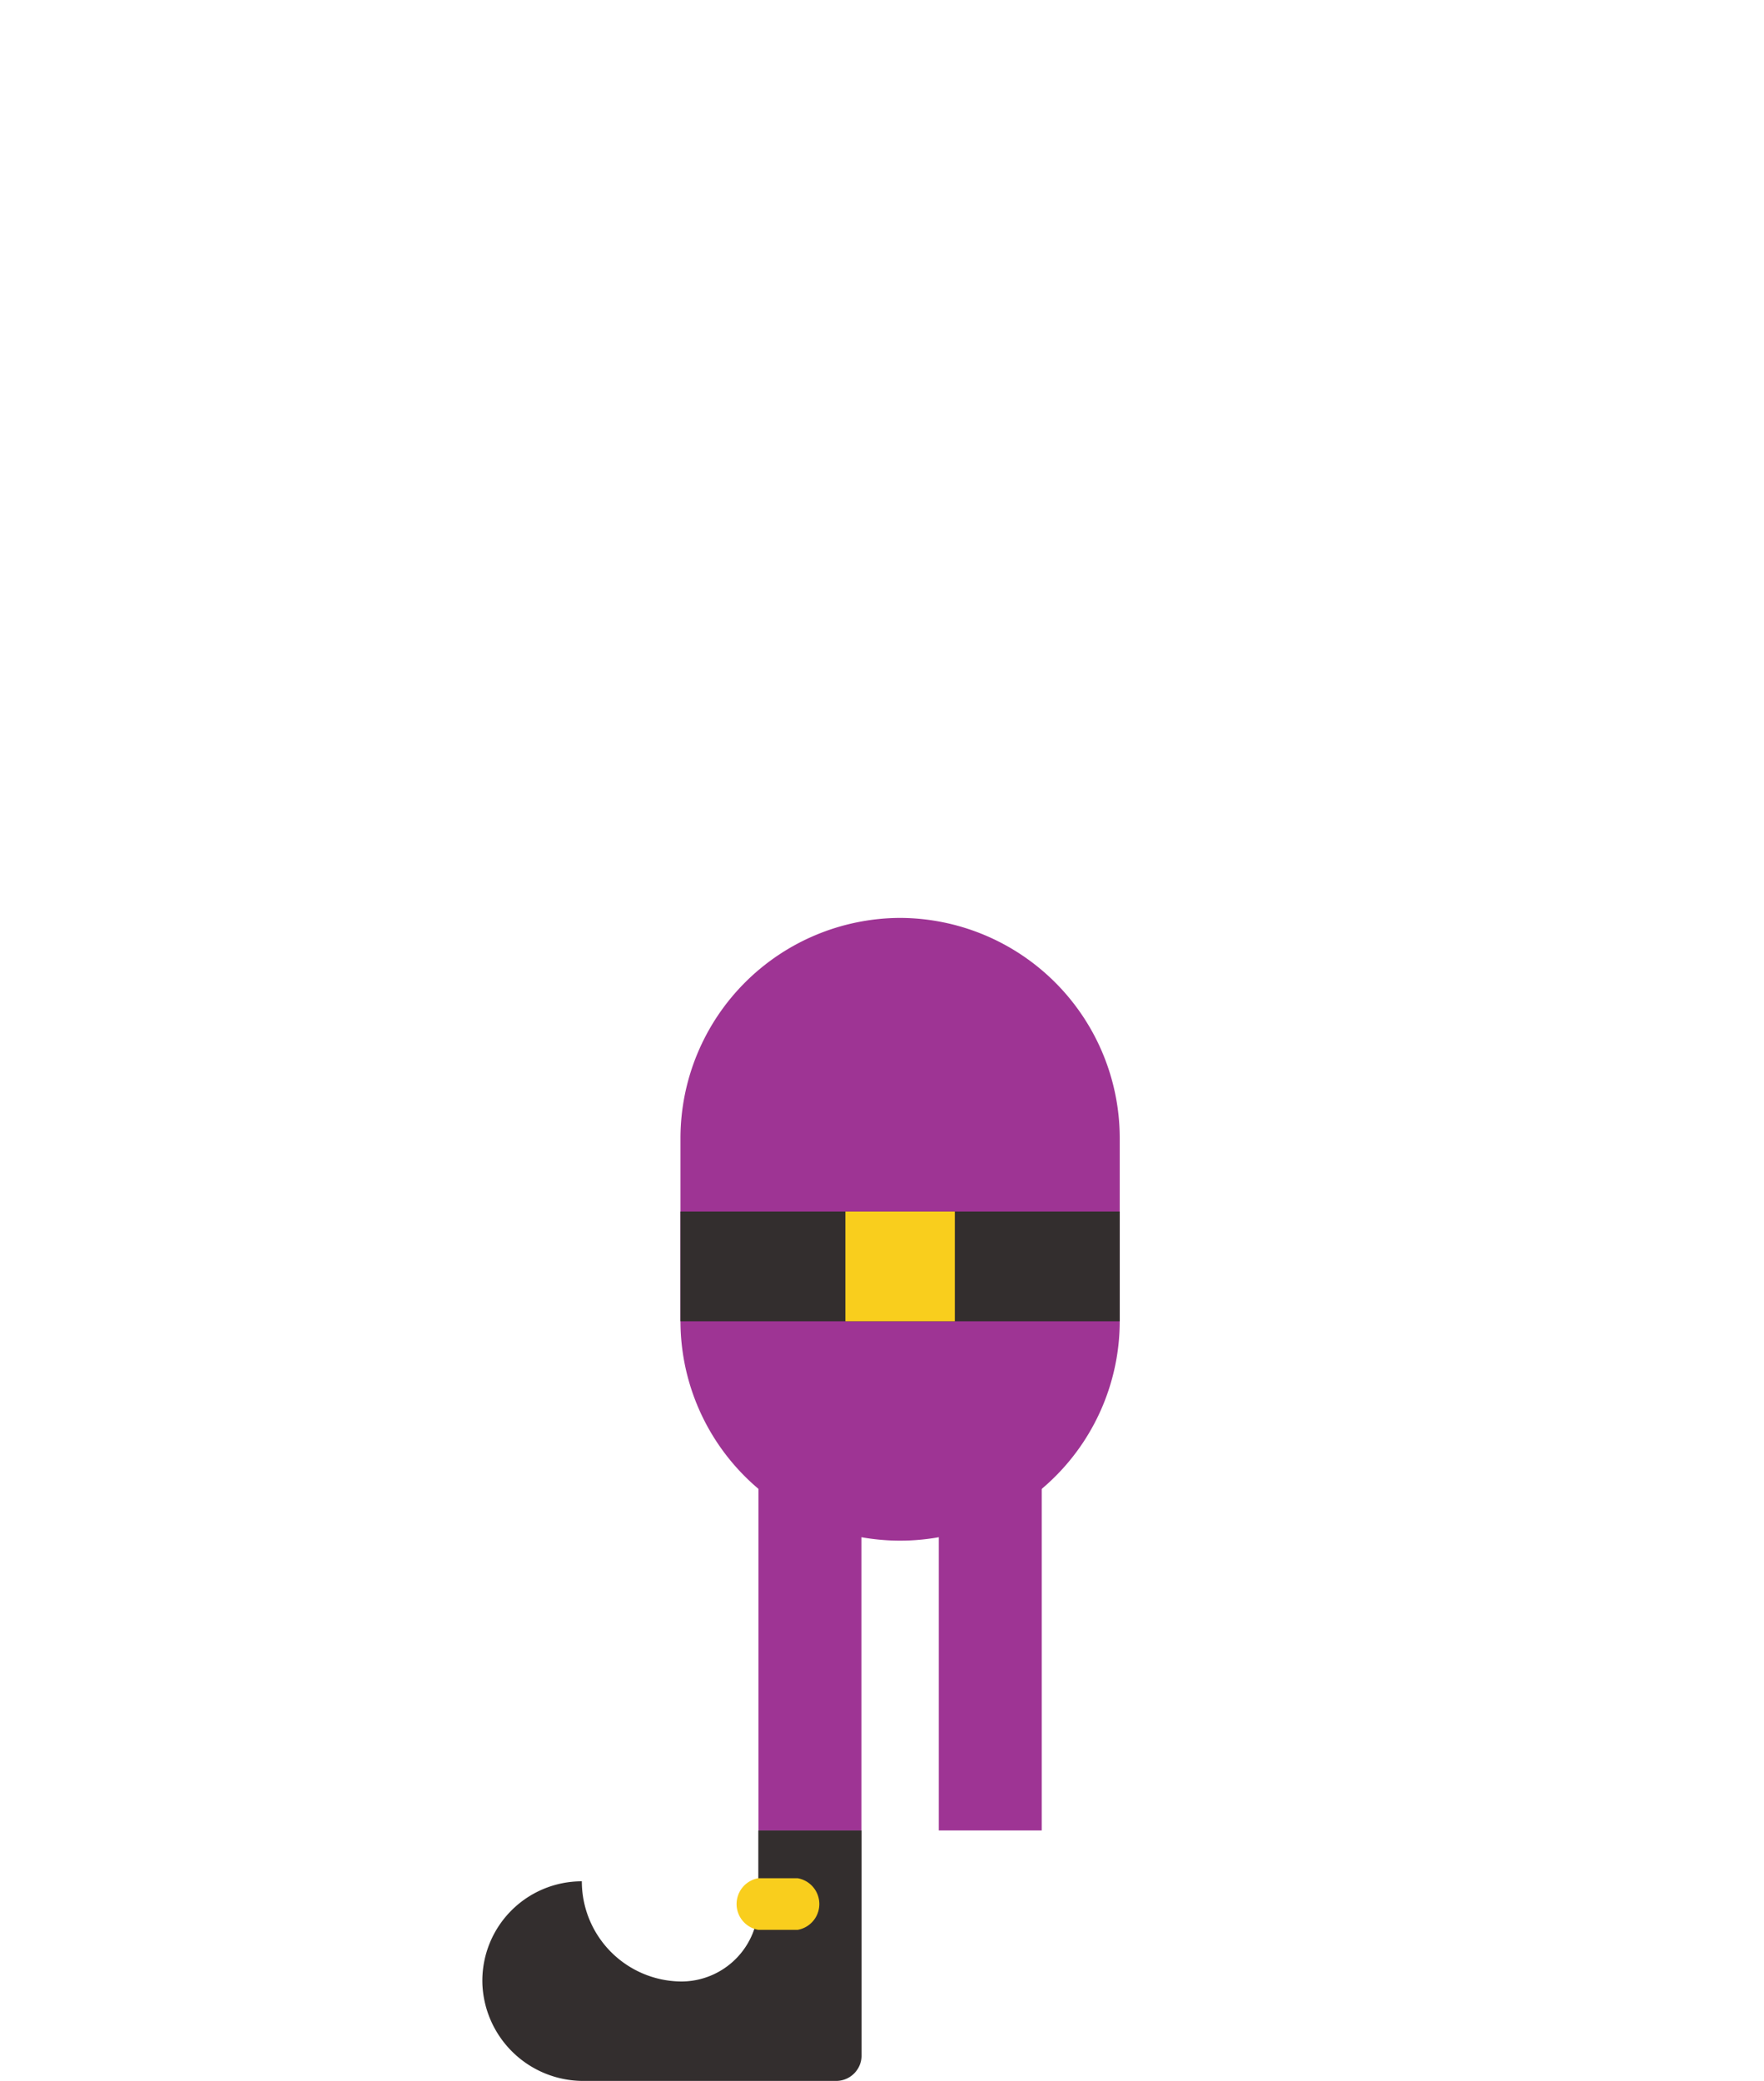 <svg xmlns="http://www.w3.org/2000/svg" width="228.9" height="270"><g><path d="M128.5 184.9v52.6" fill="none" stroke="#9e3494" stroke-miterlimit="10" stroke-width="13.357"/><g><path d="M105.1 184.9v52.6" fill="none" stroke="#9e3494" stroke-miterlimit="10" stroke-width="13.357"/><g><path d="M75.5 244.1a13 13 0 0 0 12.9 13 10 10 0 0 0 10-10.1v-9.5h13.4v29.2a3.3 3.3 0 0 1-3.3 3.3H75.8a13.1 13.1 0 0 1-13.2-12.5 12.9 12.9 0 0 1 12.9-13.4z" fill="#332e2e"/><path d="M98.4 250.4h5.1a3.4 3.4 0 0 0 0-6.7h-5.1a3.4 3.4 0 0 0 0 6.7z" fill="#f9ce1d"/></g></g><g><path fill="#ee3c39" d="M105.1 184.9h23.4l-11.7-59.1-11.7 59.1z"/><path d="M116.8 119.1a28.6 28.6 0 0 0-28.5 28.5v23.8a28.5 28.5 0 0 0 57 0v-23.8a28.6 28.6 0 0 0-28.5-28.5z" fill="#9e3494"/></g><g><path fill="#332e2e" d="M88.3 157.2h57v14.24h-57z"/><path fill="#f9ce1d" d="M109.7 157.2h14.2v14.24h-14.2z"/></g></g></svg>